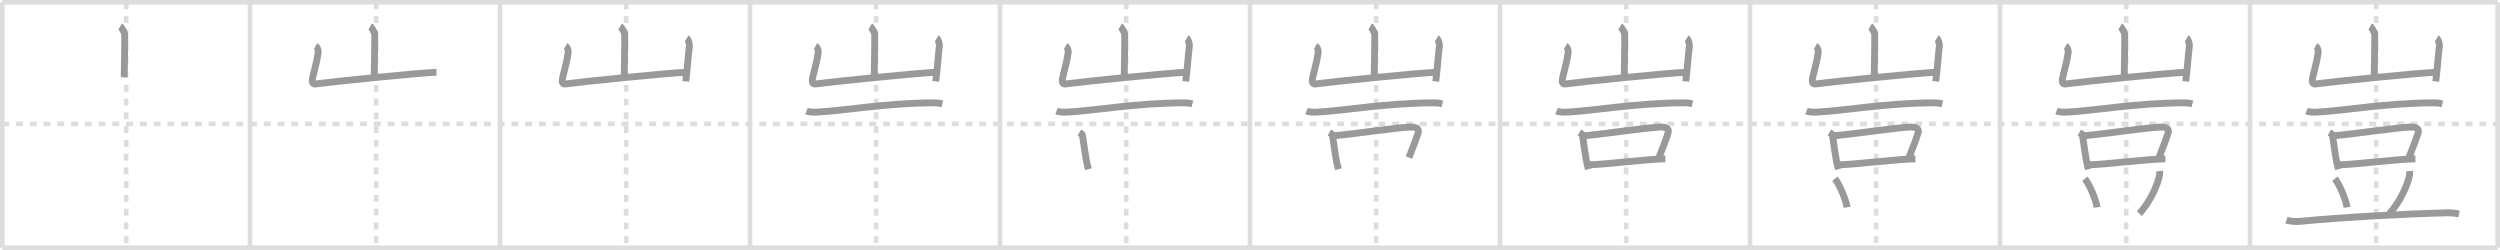 <svg width="1090px" height="109px" viewBox="0 0 1090 109" xmlns="http://www.w3.org/2000/svg" xmlns:xlink="http://www.w3.org/1999/xlink" xml:space="preserve" version="1.1" baseProfile="full">
<line x1="1" y1="1" x2="1089" y2="1" style="stroke:#ddd;stroke-width:2"></line>
<line x1="1" y1="1" x2="1" y2="108" style="stroke:#ddd;stroke-width:2"></line>
<line x1="1" y1="108" x2="1089" y2="108" style="stroke:#ddd;stroke-width:2"></line>
<line x1="1089" y1="1" x2="1089" y2="108" style="stroke:#ddd;stroke-width:2"></line>
<line x1="109" y1="1" x2="109" y2="108" style="stroke:#ddd;stroke-width:2"></line>
<line x1="218" y1="1" x2="218" y2="108" style="stroke:#ddd;stroke-width:2"></line>
<line x1="327" y1="1" x2="327" y2="108" style="stroke:#ddd;stroke-width:2"></line>
<line x1="436" y1="1" x2="436" y2="108" style="stroke:#ddd;stroke-width:2"></line>
<line x1="545" y1="1" x2="545" y2="108" style="stroke:#ddd;stroke-width:2"></line>
<line x1="654" y1="1" x2="654" y2="108" style="stroke:#ddd;stroke-width:2"></line>
<line x1="763" y1="1" x2="763" y2="108" style="stroke:#ddd;stroke-width:2"></line>
<line x1="872" y1="1" x2="872" y2="108" style="stroke:#ddd;stroke-width:2"></line>
<line x1="981" y1="1" x2="981" y2="108" style="stroke:#ddd;stroke-width:2"></line>
<line x1="1" y1="54" x2="1089" y2="54" style="stroke:#ddd;stroke-width:2;stroke-dasharray:3 3"></line>
<line x1="55" y1="1" x2="55" y2="108" style="stroke:#ddd;stroke-width:2;stroke-dasharray:3 3"></line>
<line x1="164" y1="1" x2="164" y2="108" style="stroke:#ddd;stroke-width:2;stroke-dasharray:3 3"></line>
<line x1="273" y1="1" x2="273" y2="108" style="stroke:#ddd;stroke-width:2;stroke-dasharray:3 3"></line>
<line x1="382" y1="1" x2="382" y2="108" style="stroke:#ddd;stroke-width:2;stroke-dasharray:3 3"></line>
<line x1="491" y1="1" x2="491" y2="108" style="stroke:#ddd;stroke-width:2;stroke-dasharray:3 3"></line>
<line x1="600" y1="1" x2="600" y2="108" style="stroke:#ddd;stroke-width:2;stroke-dasharray:3 3"></line>
<line x1="709" y1="1" x2="709" y2="108" style="stroke:#ddd;stroke-width:2;stroke-dasharray:3 3"></line>
<line x1="818" y1="1" x2="818" y2="108" style="stroke:#ddd;stroke-width:2;stroke-dasharray:3 3"></line>
<line x1="927" y1="1" x2="927" y2="108" style="stroke:#ddd;stroke-width:2;stroke-dasharray:3 3"></line>
<line x1="1036" y1="1" x2="1036" y2="108" style="stroke:#ddd;stroke-width:2;stroke-dasharray:3 3"></line>
<path d="M52.41,11.5c0.58,0.34,1.81,2.58,1.93,3.26c0.12,0.69-0.07,14.6-0.19,18.9" style="fill:none;stroke:#999;stroke-width:3"></path>

<path d="M161.41,11.5c0.58,0.34,1.81,2.58,1.93,3.26c0.12,0.69-0.07,14.6-0.19,18.9" style="fill:none;stroke:#999;stroke-width:3"></path>
<path d="M137.6,20.07c0.58,0.34,1.25,1.8,1.16,2.5c-0.38,3.07-0.86,4.92-2.42,11.17c-0.38,1.54-0.29,3.09,1.15,2.88C142.68,35.85,183.0,31.7,190.3,31.51" style="fill:none;stroke:#999;stroke-width:3"></path>

<path d="M270.41,11.5c0.58,0.34,1.81,2.58,1.93,3.26c0.12,0.69-0.07,14.6-0.19,18.9" style="fill:none;stroke:#999;stroke-width:3"></path>
<path d="M246.6,20.07c0.58,0.34,1.25,1.8,1.16,2.5c-0.38,3.07-0.86,4.92-2.42,11.17c-0.38,1.54-0.29,3.09,1.15,2.88C251.68,35.85,292.0,31.7,299.3,31.51" style="fill:none;stroke:#999;stroke-width:3"></path>
<path d="M299.44,16.66c0.58,0.35,1.26,2.57,1.16,3.26c-0.58,4.23-0.65,7.71-1.61,15.58" style="fill:none;stroke:#999;stroke-width:3"></path>

<path d="M379.41,11.5c0.58,0.34,1.81,2.58,1.93,3.26c0.12,0.69-0.07,14.6-0.19,18.9" style="fill:none;stroke:#999;stroke-width:3"></path>
<path d="M355.6,20.07c0.58,0.34,1.25,1.8,1.16,2.5c-0.38,3.07-0.86,4.92-2.42,11.17c-0.38,1.54-0.29,3.09,1.15,2.88C360.68,35.85,401.0,31.7,408.3,31.51" style="fill:none;stroke:#999;stroke-width:3"></path>
<path d="M408.44,16.66c0.58,0.35,1.26,2.57,1.16,3.26c-0.58,4.23-0.65,7.71-1.61,15.58" style="fill:none;stroke:#999;stroke-width:3"></path>
<path d="M351.63,48.43c1.13,0.46,3.19,0.51,4.32,0.46c11.72-0.52,29.43-3.93,50.99-4.06c1.88-0.01,3,0.22,3.94,0.45" style="fill:none;stroke:#999;stroke-width:3"></path>

<path d="M488.41,11.5c0.58,0.34,1.81,2.58,1.93,3.26c0.12,0.69-0.07,14.6-0.19,18.9" style="fill:none;stroke:#999;stroke-width:3"></path>
<path d="M464.6,20.07c0.58,0.34,1.25,1.8,1.16,2.5c-0.38,3.07-0.86,4.92-2.42,11.17c-0.38,1.54-0.29,3.09,1.15,2.88C469.68,35.85,510.0,31.7,517.3,31.51" style="fill:none;stroke:#999;stroke-width:3"></path>
<path d="M517.44,16.66c0.58,0.35,1.26,2.57,1.16,3.26c-0.58,4.23-0.65,7.71-1.61,15.58" style="fill:none;stroke:#999;stroke-width:3"></path>
<path d="M460.63,48.43c1.13,0.46,3.19,0.51,4.32,0.46c11.72-0.52,29.43-3.93,50.99-4.06c1.88-0.01,3,0.22,3.94,0.45" style="fill:none;stroke:#999;stroke-width:3"></path>
<path d="M470.58,57.8c0.52,0.29,1.18,0.52,1.27,0.91c0.7,2.81,1.12,9.46,2.7,15.05" style="fill:none;stroke:#999;stroke-width:3"></path>

<path d="M597.41,11.5c0.58,0.34,1.81,2.58,1.93,3.26c0.12,0.69-0.07,14.6-0.19,18.9" style="fill:none;stroke:#999;stroke-width:3"></path>
<path d="M573.6,20.07c0.58,0.34,1.25,1.8,1.16,2.5c-0.38,3.07-0.86,4.92-2.42,11.17c-0.38,1.54-0.29,3.09,1.15,2.88C578.68,35.85,619.0,31.7,626.3,31.51" style="fill:none;stroke:#999;stroke-width:3"></path>
<path d="M626.44,16.66c0.58,0.35,1.26,2.57,1.16,3.26c-0.58,4.23-0.65,7.71-1.61,15.58" style="fill:none;stroke:#999;stroke-width:3"></path>
<path d="M569.63,48.43c1.13,0.46,3.19,0.51,4.32,0.46c11.72-0.52,29.43-3.93,50.99-4.06c1.88-0.01,3,0.22,3.94,0.45" style="fill:none;stroke:#999;stroke-width:3"></path>
<path d="M579.58,57.8c0.52,0.29,1.18,0.52,1.27,0.91c0.7,2.81,1.12,9.46,2.7,15.05" style="fill:none;stroke:#999;stroke-width:3"></path>
<path d="M580.57,59.28c7.87-0.56,29.18-3.8,34.54-3.89c2.22-0.04,3.72,0.74,3.22,2.37C617.44,60.7,616.0,64.5,614.3,68.68" style="fill:none;stroke:#999;stroke-width:3"></path>

<path d="M706.41,11.5c0.58,0.34,1.81,2.58,1.93,3.26c0.12,0.69-0.07,14.6-0.19,18.9" style="fill:none;stroke:#999;stroke-width:3"></path>
<path d="M682.6,20.07c0.58,0.34,1.25,1.8,1.16,2.5c-0.38,3.07-0.86,4.92-2.42,11.17c-0.38,1.54-0.29,3.09,1.15,2.88C687.68,35.85,728.0,31.7,735.3,31.51" style="fill:none;stroke:#999;stroke-width:3"></path>
<path d="M735.44,16.66c0.58,0.35,1.26,2.57,1.16,3.26c-0.58,4.23-0.65,7.71-1.61,15.58" style="fill:none;stroke:#999;stroke-width:3"></path>
<path d="M678.63,48.43c1.13,0.46,3.19,0.51,4.32,0.46c11.72-0.52,29.43-3.93,50.99-4.06c1.88-0.01,3,0.22,3.94,0.45" style="fill:none;stroke:#999;stroke-width:3"></path>
<path d="M688.58,57.8c0.52,0.29,1.18,0.52,1.27,0.91c0.7,2.81,1.12,9.46,2.7,15.05" style="fill:none;stroke:#999;stroke-width:3"></path>
<path d="M689.57,59.28c7.87-0.56,29.18-3.8,34.54-3.89c2.22-0.04,3.72,0.74,3.22,2.37C726.44,60.7,725.0,64.5,723.3,68.68" style="fill:none;stroke:#999;stroke-width:3"></path>
<path d="M692.97,71.83c5.82,0,25.12-2.48,33.15-2.57" style="fill:none;stroke:#999;stroke-width:3"></path>

<path d="M815.41,11.5c0.58,0.34,1.81,2.58,1.93,3.26c0.12,0.69-0.07,14.6-0.19,18.9" style="fill:none;stroke:#999;stroke-width:3"></path>
<path d="M791.6,20.07c0.58,0.34,1.25,1.8,1.16,2.5c-0.38,3.07-0.86,4.92-2.42,11.17c-0.38,1.54-0.29,3.09,1.15,2.88C796.68,35.85,837.0,31.7,844.3,31.51" style="fill:none;stroke:#999;stroke-width:3"></path>
<path d="M844.44,16.66c0.58,0.35,1.26,2.57,1.16,3.26c-0.58,4.23-0.65,7.71-1.61,15.58" style="fill:none;stroke:#999;stroke-width:3"></path>
<path d="M787.63,48.43c1.13,0.46,3.19,0.51,4.32,0.46c11.72-0.52,29.43-3.93,50.99-4.06c1.88-0.01,3,0.22,3.94,0.45" style="fill:none;stroke:#999;stroke-width:3"></path>
<path d="M797.58,57.8c0.52,0.29,1.18,0.52,1.27,0.91c0.7,2.81,1.12,9.46,2.7,15.05" style="fill:none;stroke:#999;stroke-width:3"></path>
<path d="M798.57,59.28c7.87-0.56,29.18-3.8,34.54-3.89c2.22-0.04,3.72,0.74,3.22,2.37C835.44,60.7,834.0,64.5,832.3,68.68" style="fill:none;stroke:#999;stroke-width:3"></path>
<path d="M801.97,71.83c5.82,0,25.12-2.48,33.15-2.57" style="fill:none;stroke:#999;stroke-width:3"></path>
<path d="M800.0,77.92c1.87,2.2,4.84,9.05,5.31,12.47" style="fill:none;stroke:#999;stroke-width:3"></path>

<path d="M924.41,11.5c0.58,0.34,1.81,2.58,1.93,3.26c0.12,0.69-0.07,14.6-0.19,18.9" style="fill:none;stroke:#999;stroke-width:3"></path>
<path d="M900.6,20.07c0.58,0.34,1.25,1.8,1.16,2.5c-0.38,3.07-0.86,4.92-2.42,11.17c-0.38,1.54-0.29,3.09,1.15,2.88C905.68,35.85,946.0,31.7,953.3,31.51" style="fill:none;stroke:#999;stroke-width:3"></path>
<path d="M953.44,16.66c0.58,0.35,1.26,2.57,1.16,3.26c-0.58,4.23-0.65,7.71-1.61,15.58" style="fill:none;stroke:#999;stroke-width:3"></path>
<path d="M896.63,48.43c1.13,0.46,3.19,0.51,4.32,0.46c11.72-0.52,29.43-3.93,50.99-4.06c1.88-0.01,3,0.22,3.94,0.45" style="fill:none;stroke:#999;stroke-width:3"></path>
<path d="M906.58,57.8c0.52,0.29,1.18,0.52,1.27,0.91c0.7,2.81,1.12,9.46,2.7,15.05" style="fill:none;stroke:#999;stroke-width:3"></path>
<path d="M907.57,59.28c7.87-0.56,29.18-3.8,34.54-3.89c2.22-0.04,3.72,0.74,3.22,2.37C944.44,60.7,943.0,64.5,941.3,68.68" style="fill:none;stroke:#999;stroke-width:3"></path>
<path d="M910.97,71.83c5.82,0,25.12-2.48,33.15-2.57" style="fill:none;stroke:#999;stroke-width:3"></path>
<path d="M909.0,77.92c1.87,2.2,4.84,9.05,5.31,12.47" style="fill:none;stroke:#999;stroke-width:3"></path>
<path d="M941.61,74.56c0.03,0.44,0.05,1.13-0.05,1.76c-0.61,3.71-4.08,11.84-8.84,16.82" style="fill:none;stroke:#999;stroke-width:3"></path>

<path d="M1033.41,11.5c0.58,0.34,1.81,2.58,1.93,3.26c0.12,0.69-0.07,14.6-0.19,18.9" style="fill:none;stroke:#999;stroke-width:3"></path>
<path d="M1009.6,20.07c0.58,0.34,1.25,1.8,1.16,2.5c-0.38,3.07-0.86,4.92-2.42,11.17c-0.38,1.54-0.29,3.09,1.15,2.88C1014.68,35.85,1055.0,31.7,1062.3,31.51" style="fill:none;stroke:#999;stroke-width:3"></path>
<path d="M1062.44,16.66c0.58,0.35,1.26,2.57,1.16,3.26c-0.58,4.23-0.65,7.71-1.61,15.58" style="fill:none;stroke:#999;stroke-width:3"></path>
<path d="M1005.63,48.43c1.13,0.46,3.19,0.51,4.32,0.46c11.72-0.52,29.43-3.93,50.99-4.06c1.88-0.01,3,0.22,3.94,0.45" style="fill:none;stroke:#999;stroke-width:3"></path>
<path d="M1015.58,57.8c0.52,0.29,1.18,0.52,1.27,0.91c0.7,2.81,1.12,9.46,2.7,15.05" style="fill:none;stroke:#999;stroke-width:3"></path>
<path d="M1016.57,59.28c7.87-0.56,29.18-3.8,34.54-3.89c2.22-0.04,3.72,0.74,3.22,2.37C1053.44,60.7,1052.0,64.5,1050.3,68.68" style="fill:none;stroke:#999;stroke-width:3"></path>
<path d="M1019.97,71.83c5.82,0,25.12-2.48,33.15-2.57" style="fill:none;stroke:#999;stroke-width:3"></path>
<path d="M1018.0,77.92c1.87,2.2,4.84,9.05,5.31,12.47" style="fill:none;stroke:#999;stroke-width:3"></path>
<path d="M1050.61,74.56c0.03,0.44,0.05,1.13-0.05,1.76c-0.61,3.71-4.08,11.84-8.84,16.82" style="fill:none;stroke:#999;stroke-width:3"></path>
<path d="M996.88,95.98c1.52,0.54,4.31,0.69,5.82,0.54c17.8-1.77,47.3-3.35,64.11-3.73c2.53-0.06,4.05,0.26,5.31,0.53" style="fill:none;stroke:#999;stroke-width:3"></path>

</svg>